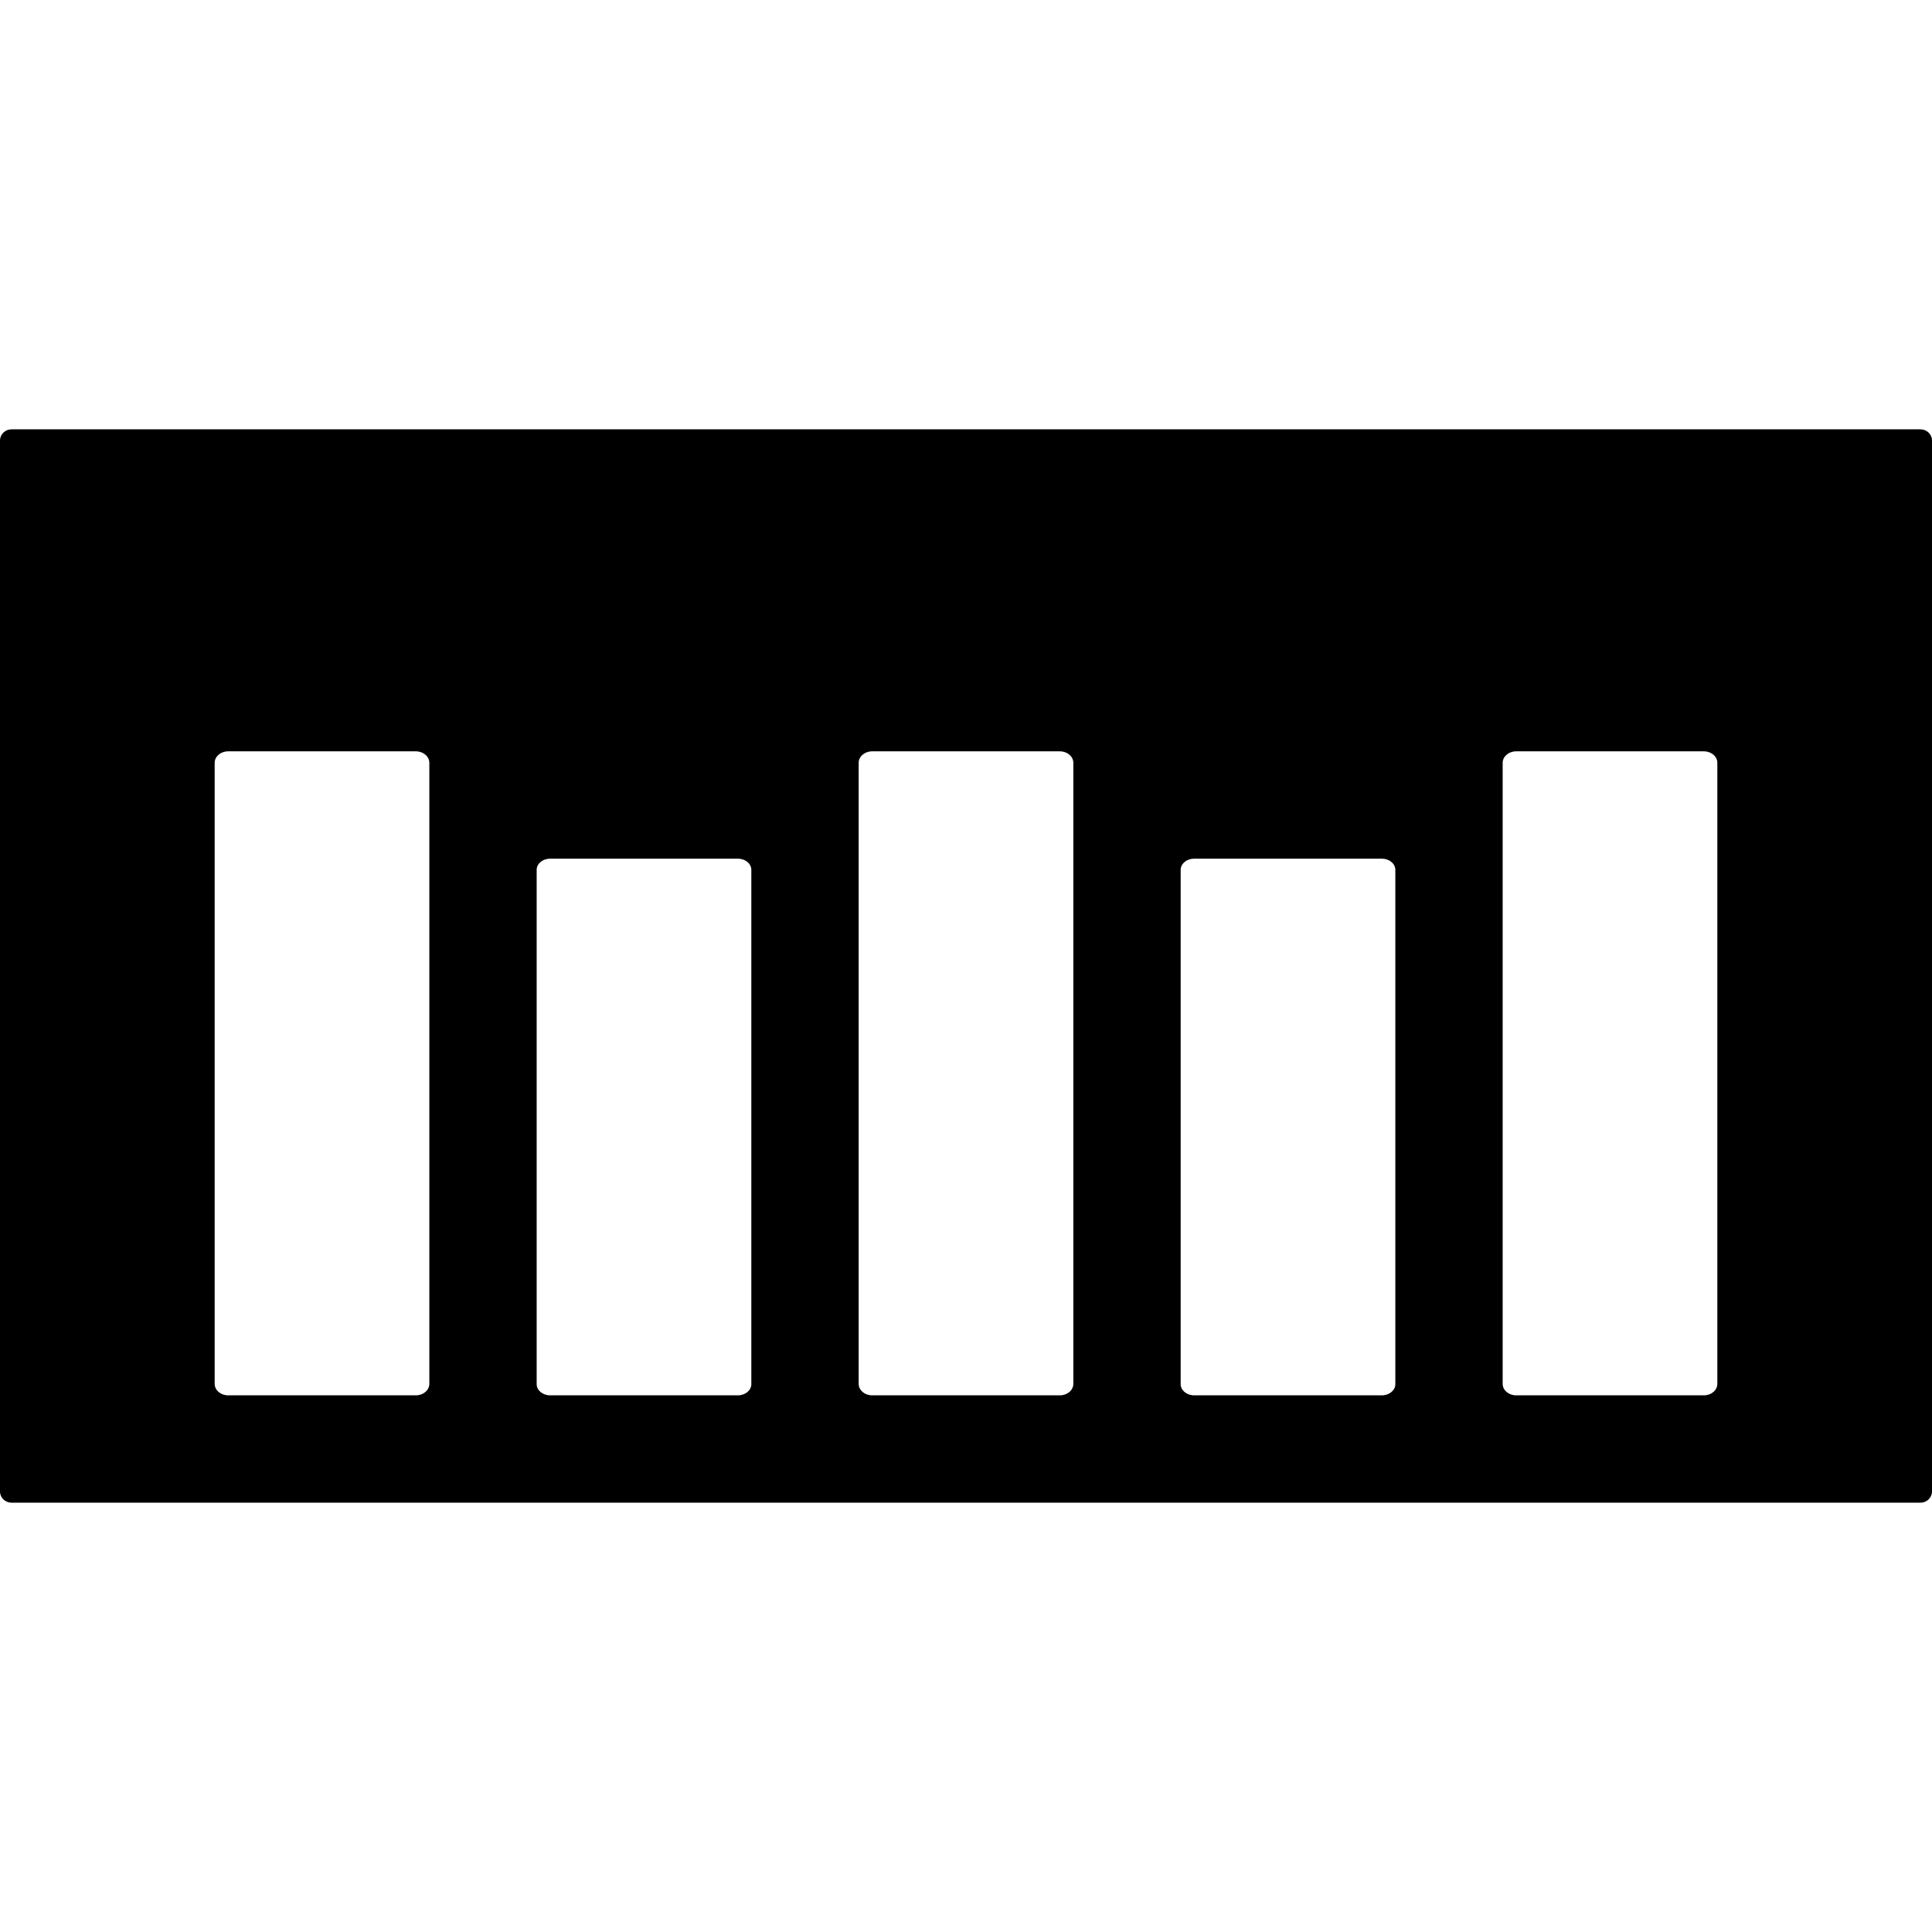 <?xml version="1.0" encoding="UTF-8"?>
<svg width="1em" height="1em" viewBox="0 0 18 18" version="1.1" xmlns="http://www.w3.org/2000/svg" xmlns:xlink="http://www.w3.org/1999/xlink">
    <!-- Generator: Sketch 53.2 (72643) - https://sketchapp.com -->
    <title>unit</title>
    <desc>Created with Sketch.</desc>
    <g id="unit" stroke="none" stroke-width="1" fill="none" fill-rule="evenodd">
        <path d="M0.107,4 L17.893,4 C17.952,4 18,4.047 18,4.104 L18,13.896 C18,13.953 17.952,14 17.893,14 L0.107,14 C0.048,14 0,13.953 0,13.896 L0,4.104 C0,4.047 0.048,4 0.107,4 Z M2.125,7 C2.056,7 2,7.048 2,7.107 L2,12.893 C2,12.952 2.056,13 2.125,13 L3.875,13 C3.944,13 4,12.952 4,12.893 L4,7.107 C4,7.048 3.944,7 3.875,7 L2.125,7 Z M5.125,8 C5.056,8 5,8.047 5,8.104 L5,12.896 C5,12.953 5.056,13 5.125,13 L6.875,13 C6.944,13 7,12.953 7,12.896 L7,8.104 C7,8.047 6.944,8 6.875,8 L5.125,8 Z M8.125,7 C8.056,7 8,7.048 8,7.107 L8,12.893 C8,12.952 8.056,13 8.125,13 L9.875,13 C9.944,13 10,12.952 10,12.893 L10,7.107 C10,7.048 9.944,7 9.875,7 L8.125,7 Z M11.125,8 C11.056,8 11,8.047 11,8.104 L11,12.896 C11,12.953 11.056,13 11.125,13 L12.875,13 C12.944,13 13,12.953 13,12.896 L13,8.104 C13,8.047 12.944,8 12.875,8 L11.125,8 Z M14.125,7 C14.056,7 14,7.048 14,7.107 L14,12.893 C14,12.952 14.056,13 14.125,13 L15.875,13 C15.944,13 16,12.952 16,12.893 L16,7.107 C16,7.048 15.944,7 15.875,7 L14.125,7 Z" id="Shape" fill="currentColor" fill-rule="nonzero"></path>
    </g>
</svg>